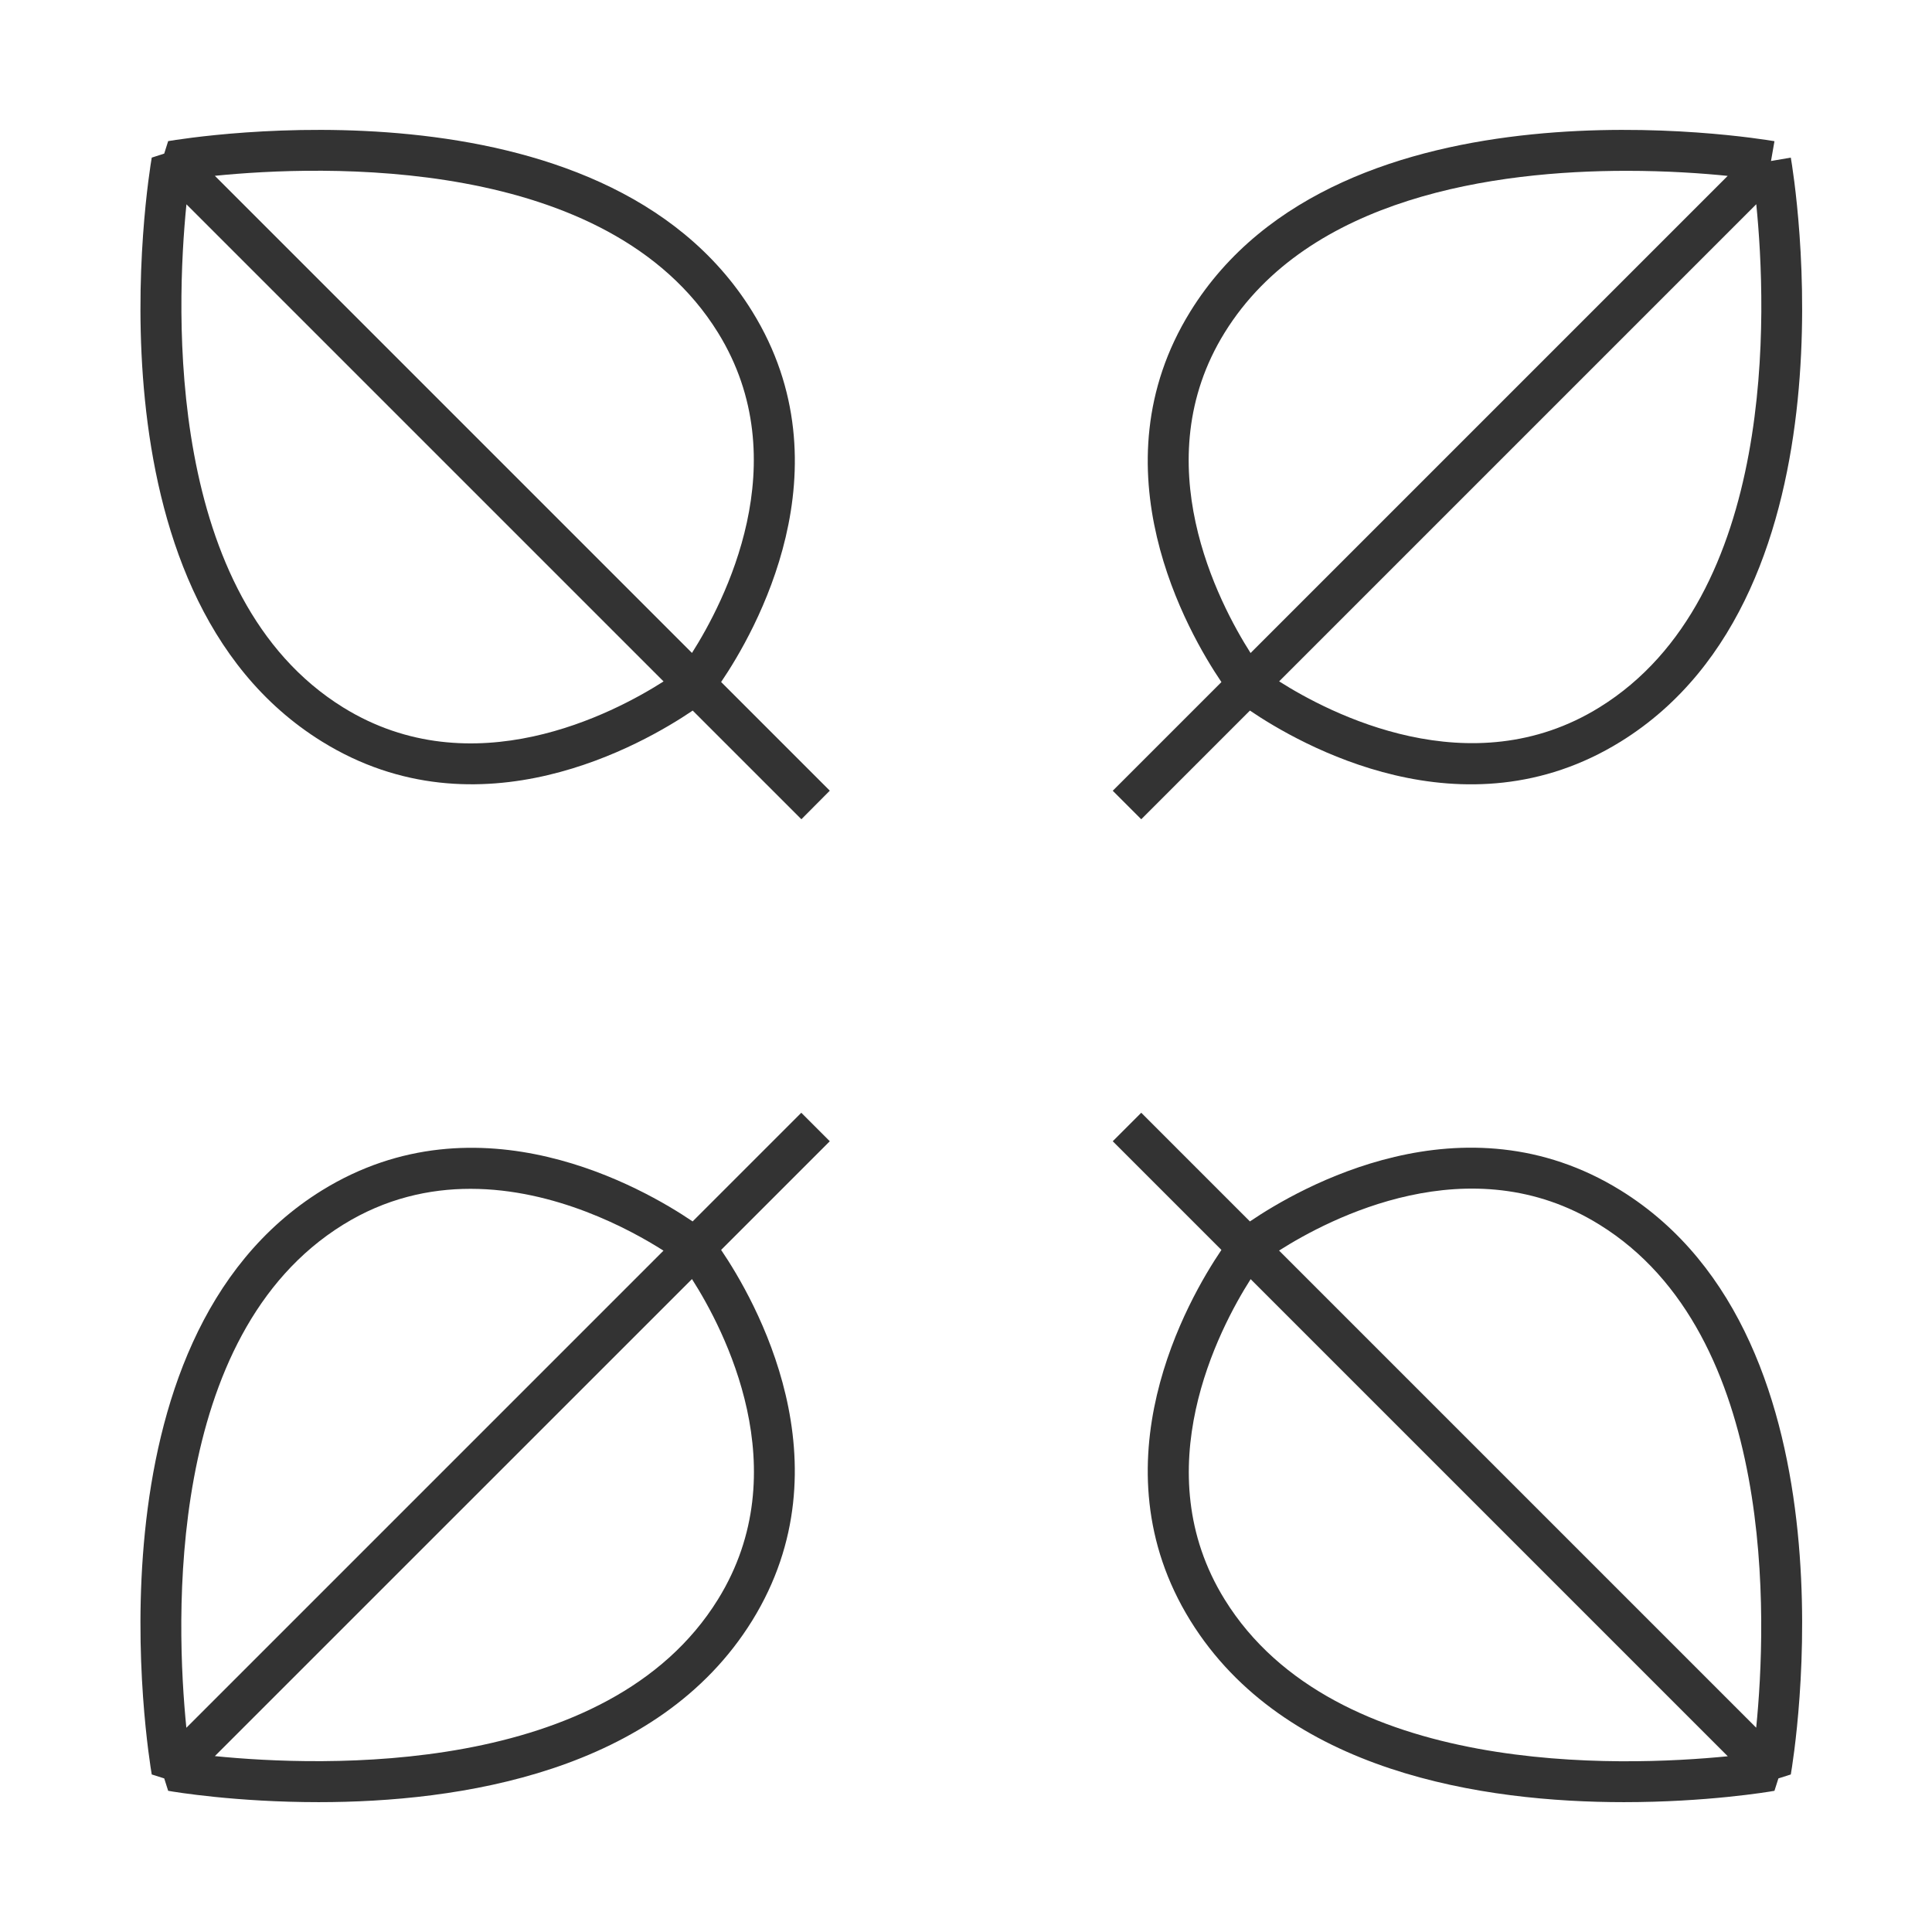 <?xml version="1.0" encoding="iso-8859-1"?>
<svg version="1.1" id="&#x56FE;&#x5C42;_1" xmlns="http://www.w3.org/2000/svg" xmlns:xlink="http://www.w3.org/1999/xlink" x="0px"
	 y="0px" viewBox="0 0 24 24" style="enable-background:new 0 0 24 24;" xml:space="preserve">
<path style="fill:#333333;" d="M14.177,10.177l-0.354-0.354l1.35-1.35c-0.415-0.613-1.593-2.654-0.386-4.604
	c1.863-3.009,7.035-2.152,7.256-2.115L22,2l0.246-0.042c0.038,0.219,0.894,5.393-2.114,7.255c-1.953,1.209-3.992,0.03-4.605-0.386
	L14.177,10.177z M15.89,8.464c0.622,0.396,2.379,1.314,3.979,0.323c2.215-1.371,2.08-4.937,1.948-6.25L15.89,8.464z M20.205,2.122
	c-1.626,0-3.948,0.323-4.992,2.01c-0.995,1.608-0.074,3.358,0.322,3.98l5.927-5.927C21.15,2.153,20.712,2.122,20.205,2.122z"/>
<path style="fill:#333333;" d="M20.174,22.387c-1.734,0-4.215-0.363-5.387-2.255c-1.207-1.951-0.029-3.992,0.386-4.605l-1.35-1.35
	l0.354-0.354l1.35,1.35c0.612-0.415,2.651-1.595,4.605-0.386c3.008,1.862,2.152,7.036,2.114,7.256l-0.154,0.049l-0.049,0.154
	C21.961,22.261,21.197,22.387,20.174,22.387z M15.536,15.89c-0.396,0.622-1.315,2.376-0.323,3.979
	c1.37,2.215,4.933,2.078,6.25,1.948L15.536,15.89z M15.889,15.535l5.927,5.927c0.132-1.313,0.265-4.88-1.947-6.249
	C18.263,14.216,16.511,15.139,15.889,15.535z"/>
<path style="fill:#333333;" d="M9.955,10.177l-1.35-1.35C7.993,9.242,5.952,10.422,4,9.212C0.992,7.35,1.848,2.177,1.885,1.958
	L2.04,1.908l0.049-0.155c0.22-0.036,5.394-0.892,7.255,2.115c1.208,1.951,0.03,3.992-0.386,4.604l1.35,1.35L9.955,10.177z
	 M2.316,2.538c-0.132,1.314-0.264,4.88,1.947,6.25c1.607,0.995,3.358,0.074,3.98-0.323L2.316,2.538z M2.669,2.184l5.927,5.927
	c0.396-0.623,1.315-2.376,0.323-3.979C7.548,1.917,3.981,2.052,2.669,2.184z"/>
<path style="fill:#333333;" d="M3.958,22.387c-1.023,0-1.787-0.126-1.869-0.141L2.04,22.092l-0.155-0.049
	C1.848,21.823,0.992,16.649,4,14.787c1.952-1.206,3.992-0.029,4.604,0.386l1.35-1.35l0.354,0.354l-1.35,1.35
	c0.416,0.613,1.593,2.654,0.386,4.605C8.173,22.023,5.693,22.387,3.958,22.387z M2.669,21.815c1.314,0.132,4.881,0.266,6.25-1.947
	c0.995-1.607,0.074-3.357-0.323-3.979L2.669,21.815z M5.845,14.768c-0.513,0-1.055,0.119-1.582,0.445
	c-2.214,1.371-2.08,4.937-1.948,6.25l5.927-5.927C7.824,15.27,6.895,14.768,5.845,14.768z"/>
</svg>






